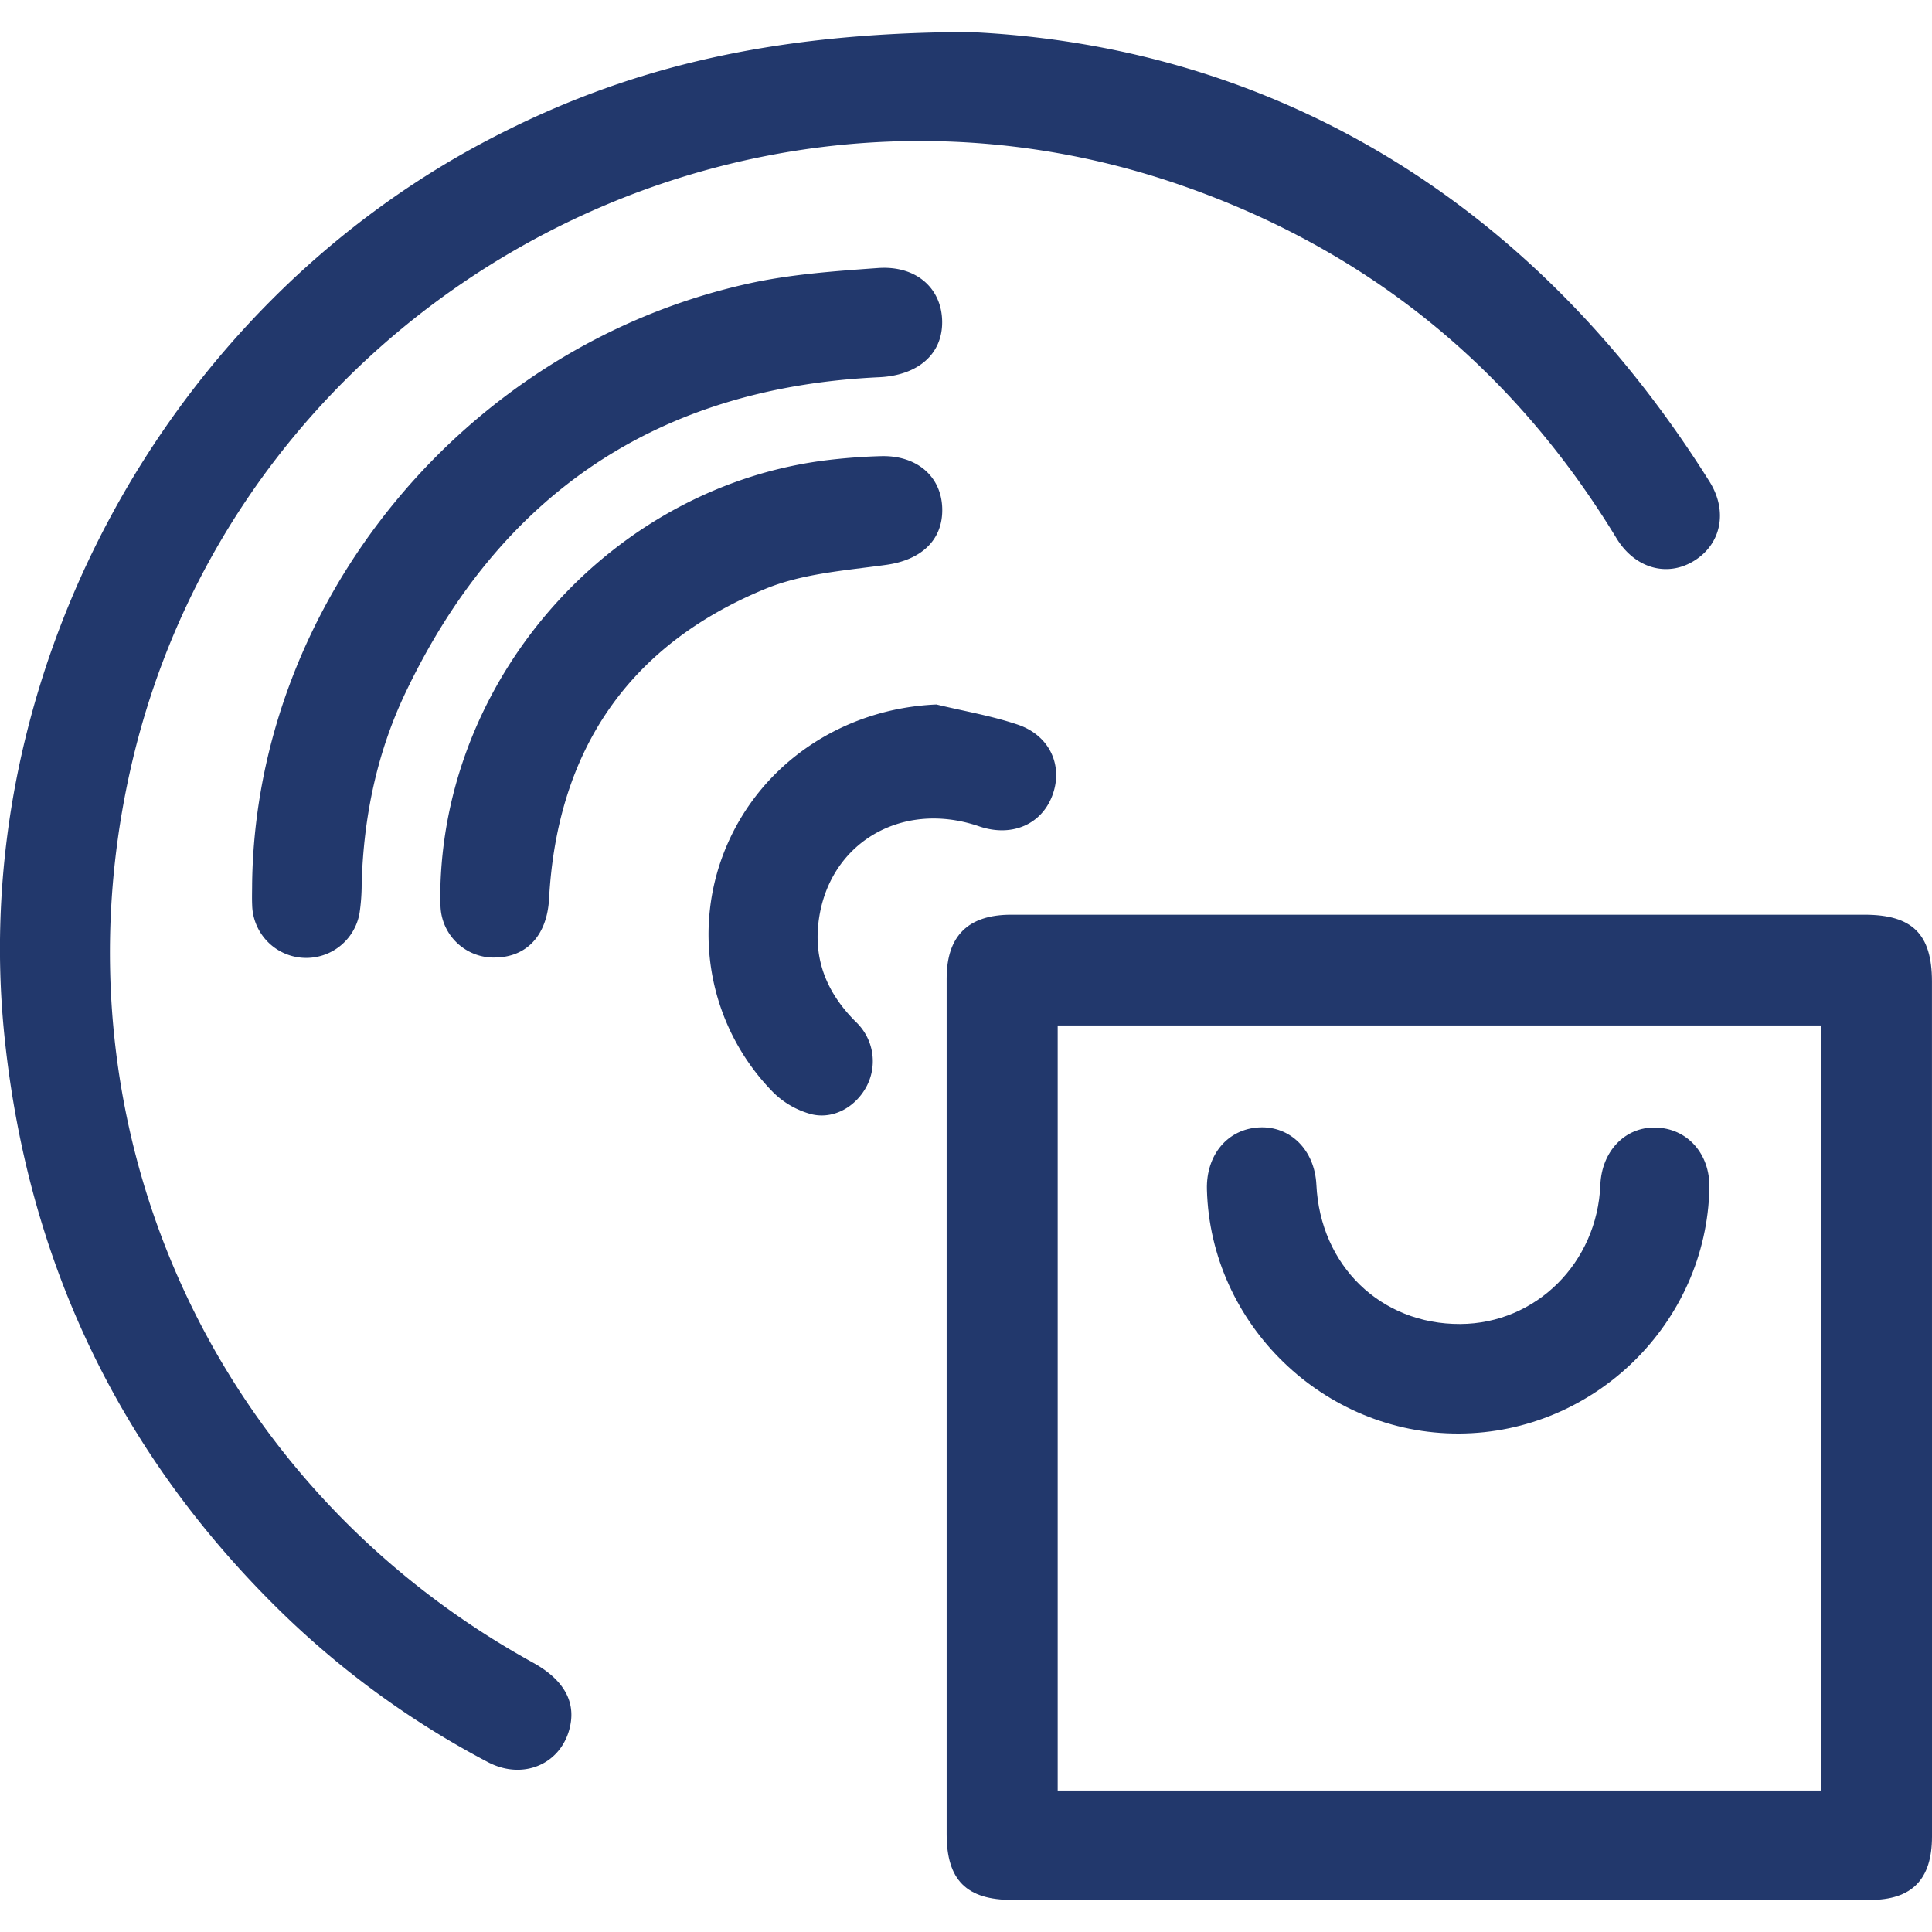 <svg id="d1f887c3-6a2d-43c4-bc09-3403e1f54882" data-name="Layer 1" xmlns="http://www.w3.org/2000/svg" viewBox="0 0 500 500"><title>ico</title><path d="M500,364.63q0,55.35,0,110.69c0,11.08-5.18,16.38-16.06,16.39q-111,0-221.89,0c-11.94,0-17.06-5.14-17.06-17.07q0-110.68,0-221.37c0-11.05,5.54-16.54,16.69-16.54q110.43,0,220.87,0c12.34,0,17.43,5,17.44,17.23Q500,309.29,500,364.63Zm-28.64,98.76v-198H273.73v198Z" style="fill:#22386c"/><path d="M250.62,8.28c75.86,3.36,144.55,41.08,191.79,116.34,4.85,7.73,3,16.22-4,20.53s-15.33,1.92-20.06-5.85c-26.43-43.47-63.53-74-111.46-90.93C189.61,6.83,60.64,78.33,33.63,199.71,13.09,292.06,54.85,384.43,137.88,430.26c7.69,4.24,11,9.7,9.73,16.16-1.91,9.89-12,14.53-21.35,9.61a229.53,229.53,0,0,1-53.45-38.82C31.05,376.43,7.37,326.86,1.23,268.9c-10-94,41.29-188.91,125.4-232.85C161.64,17.76,198.79,8.48,250.62,8.28Z" style="fill:#22386c"/><path d="M65.25,228.64c1-73,55.17-138.89,128.13-155.18,11-2.47,22.49-3.28,33.81-4.09,9.92-.72,16.49,5.21,16.64,13.74s-6.24,14-16.18,14.51c-57.29,2.63-98.18,30.11-122.75,81.74-7.37,15.5-10.81,32.13-11.3,49.32a50.83,50.83,0,0,1-.55,7.62,14,14,0,0,1-27.79-2.05C65.18,232.38,65.25,230.51,65.25,228.64Z" style="fill:#22386c"/><path d="M114,228.78c1.89-55.33,45.62-103.22,100.37-109.73,4.55-.54,9.14-.88,13.71-1,9.28-.22,15.58,5.31,15.77,13.57s-5.57,13.32-14.5,14.56c-10.52,1.47-21.6,2.23-31.25,6.2-35.49,14.6-53.92,41.92-56,80.21-.51,9.29-5.59,15-13.7,15.21A13.77,13.77,0,0,1,114,234.38C113.9,232.52,114,230.65,114,228.78Z" style="fill:#22386c"/><path d="M242.35,182.32c7,1.7,14.23,2.91,21.06,5.22,8.33,2.82,11.8,10.72,8.93,18.34s-10.63,10.8-18.87,8c-20.64-7.11-40,4.91-41.77,26.08-.8,9.75,3,17.8,9.94,24.64A14,14,0,0,1,224.35,281c-2.72,5.3-8.49,8.78-14.34,7.36a22.14,22.14,0,0,1-9.87-5.63A58.29,58.29,0,0,1,188,219.05C197.23,197.28,218.37,183.35,242.35,182.32Z" style="fill:#22386c"/><path d="M377.62,371c-35,.16-64.35-28.26-65.27-63.14-.24-9,5.37-15.67,13.5-16.09s14.39,5.9,14.83,14.82c1,21,16.7,36.15,37.21,36.06,19.62-.08,35.47-15.83,36.28-36,.35-8.69,6.35-15,14.22-14.84,8.23.12,14.18,6.74,14,15.6C441.69,342.34,412.69,370.83,377.62,371Z" style="fill:#22386c"/></svg>